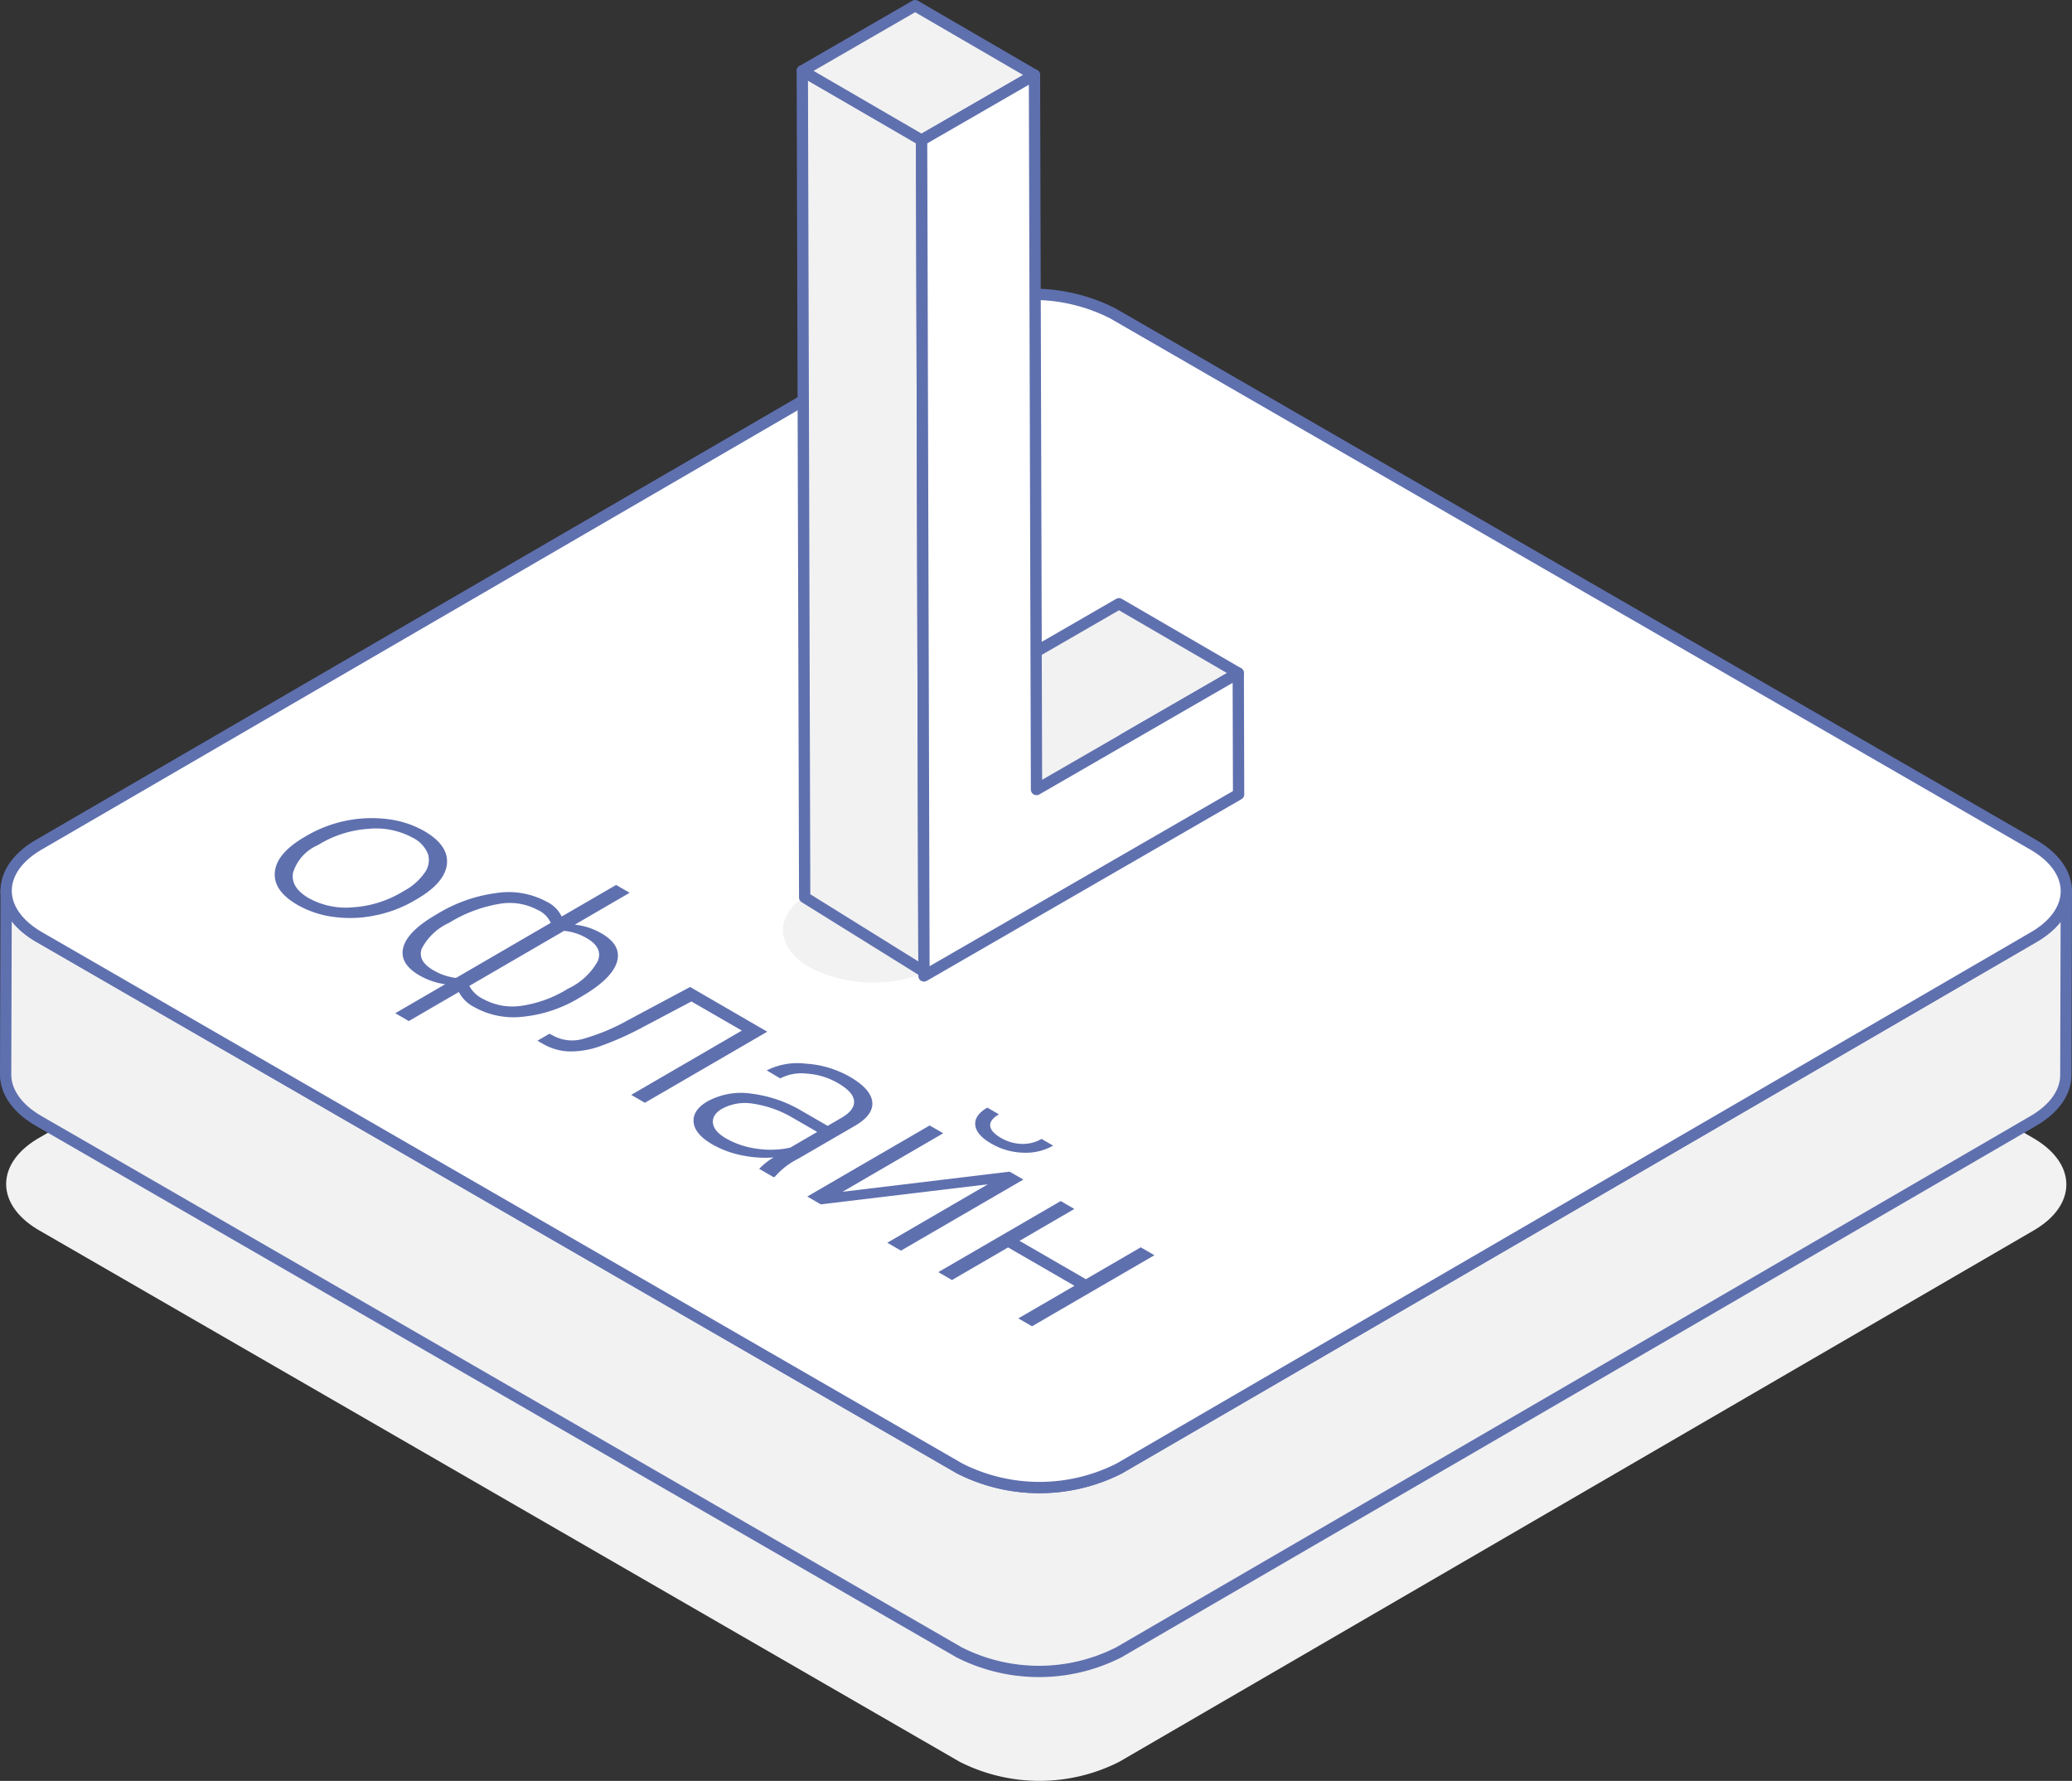 <svg xmlns="http://www.w3.org/2000/svg" width="183.656" height="157.859"><rect width="100%" height="100%" fill="#333333" stroke="none"/><path d="M180.21 100.874c3.907 2.256 3.928 5.942.052 8.194l-81.053 47.1a15.645 15.645 0 01-14.146 0l-81.577-47.1c-3.9-2.252-3.922-5.938-.046-8.191l81.053-47.1a15.635 15.635 0 0114.14 0z" fill="#f2f2f2"/><path d="M180.262 83.068l-81.053 47.1a15.645 15.645 0 01-14.146 0l-81.577-47.1c-1.963-1.133-2.944-2.63-2.94-4.124L.5 95.244c0 1.494.976 2.991 2.939 4.124l81.577 47.1a15.64 15.64 0 0014.147 0l81.053-47.1c1.925-1.119 2.889-2.591 2.893-4.066l.046-16.3c-.004 1.476-.968 2.948-2.893 4.066z" fill="#f2f2f2" stroke="#5f70af" stroke-linejoin="round" stroke-width="1.001"/><path d="M180.21 74.874c3.907 2.256 3.928 5.942.052 8.194l-81.053 47.1a15.645 15.645 0 01-14.146 0l-81.577-47.1c-3.9-2.252-3.922-5.938-.046-8.191l81.053-47.1a15.635 15.635 0 0114.14 0z" fill="#fff" stroke="#5f70af" stroke-linejoin="round" stroke-width="1.001"/><path d="M91.872 69.987L81.3 63.843l17.883-10.325 10.572 6.144z" fill="#f2f2f2" stroke="#5f70af" stroke-linejoin="round" stroke-width="1.001"/><path d="M104.887 66.496c3.135 1.81 3.151 4.744.037 6.554l-21.852 12.7a12.464 12.464 0 01-11.309 0c-3.135-1.81-3.151-4.744-.043-6.551l21.852-12.7a12.468 12.468 0 0111.315-.003z" fill="#f2f2f2"/><path d="M81.898 86.124l-10.574-6.576-.21-73.271 10.572 6.076z" fill="#f2f2f2" stroke="#5f70af" stroke-linejoin="round" stroke-width="1.001"/><path d="M81.688 12.424L71.116 6.28l10-5.776 10.572 6.144z" fill="#f2f2f2" stroke="#5f70af" stroke-linejoin="round" stroke-width="1.001"/><path d="M91.693 6.644l.18 63.343 17.883-10.325.03 10.748-27.888 16.1-.21-74.091z" fill="#fff" stroke="#5f70af" stroke-linejoin="round" stroke-width="1.001"/><path d="M39.614 76.584q-.168 1.665-2.673 3.121l-.251.146a11.24 11.24 0 01-3.444 1.293 10.861 10.861 0 01-3.661.134 8.729 8.729 0 01-3.215-1.065q-2.171-1.254-2.008-2.921t2.668-3.123l.241-.14a11.462 11.462 0 017.1-1.421 8.639 8.639 0 013.223 1.054q2.187 1.262 2.02 2.922zm-4.024 2.515l.23-.134a5.282 5.282 0 001.812-1.591 1.888 1.888 0 00.3-1.681 2.772 2.772 0 00-1.353-1.436 6.783 6.783 0 00-3.892-.79 9.687 9.687 0 00-4.311 1.326l-.221.128a3.925 3.925 0 00-2.18 2.442q-.235 1.309 1.411 2.261a6.792 6.792 0 003.9.8 9.662 9.662 0 004.31-1.328m53.901 24.762l1.211.7-10.849 6.3-1.211-.7 8.914-5.18-14.808 1.777-1.2-.693 10.849-6.3 1.2.693-8.924 5.186zm-18.768-1.134a6.659 6.659 0 00-2.023 1.561l-.12.07-1.292-.746a5.818 5.818 0 011.282-1.014 10.032 10.032 0 01-2.887-.2 8.728 8.728 0 01-2.531-.943q-1.575-.909-1.677-1.98t1.233-1.848a6.211 6.211 0 013.834-.69 11.644 11.644 0 014.621 1.6l2.19 1.265 1.233-.716q1.164-.676 1.108-1.481t-1.436-1.6a6.3 6.3 0 00-2.732-.833 4.092 4.092 0 00-2.372.42l-1.2-.705a6.01 6.01 0 013.453-.6 8.985 8.985 0 013.923 1.169q1.827 1.055 1.975 2.191t-1.446 2.1zm-.678-1l2.386-1.387-2.161-1.247a9.745 9.745 0 00-3.481-1.25 4.279 4.279 0 00-2.771.429c-.607.353-.886.777-.832 1.272s.443.954 1.169 1.374a7.52 7.52 0 002.747.912 8.237 8.237 0 002.943-.1M51.977 88.073l-.641.384a11.993 11.993 0 01-4.956 1.664 7.138 7.138 0 01-4.307-.831 3.163 3.163 0 01-1.405-1.357l-4.43 2.575-1.2-.694 4.421-2.569a6.329 6.329 0 01-2.277-.781q-1.727-1-1.466-2.351t2.454-2.747l.642-.385a13.359 13.359 0 015.225-1.827 7.078 7.078 0 014.425.778 2.822 2.822 0 011.325 1.311l4.823-2.8 1.2.694-4.862 2.826a5.945 5.945 0 012.367.775q1.746 1.008 1.4 2.424t-2.738 2.911zm-5.824 1.092a10.723 10.723 0 004.191-1.525 5.821 5.821 0 002.647-2.455q.461-1.186-.962-2.007a4.721 4.721 0 00-2.035-.664l-8.393 4.877a2.709 2.709 0 001.223 1.159 5.384 5.384 0 003.329.615m-5.734-2.479l8.4-4.884a2.294 2.294 0 00-1.154-1.141 5.261 5.261 0 00-3.433-.536 12.348 12.348 0 00-4.426 1.677 5.114 5.114 0 00-2.426 2.288q-.383 1.1 1.041 1.92a5.247 5.247 0 001.995.676m27.593 4.766l-10.848 6.3-1.211-.7 9.807-5.7-4.471-2.581-4.25 2.247a27.163 27.163 0 01-3.893 1.737 7.786 7.786 0 01-2.739.445 4.98 4.98 0 01-2.3-.681l-.465-.268 1.063-.618.393.2a3.492 3.492 0 002.5.279 18.214 18.214 0 004.1-1.7l5.476-2.925zm18.436 8.28q-.094-.873 1.069-1.55l1.03.594q-.832.484-.775 1.028t.947 1.059a3.825 3.825 0 001.849.533 3.284 3.284 0 001.754-.44l1.028.593a4.882 4.882 0 01-2.657.627 5.938 5.938 0 01-2.836-.812q-1.314-.759-1.409-1.632zm15.879 11.532l-10.849 6.3-1.211-.7 4.973-2.89-5.884-3.4-4.973 2.89-1.211-.7 10.849-6.3 1.211.7-4.862 2.826 5.884 3.4 4.863-2.826z" fill="#5f70af"/></svg>